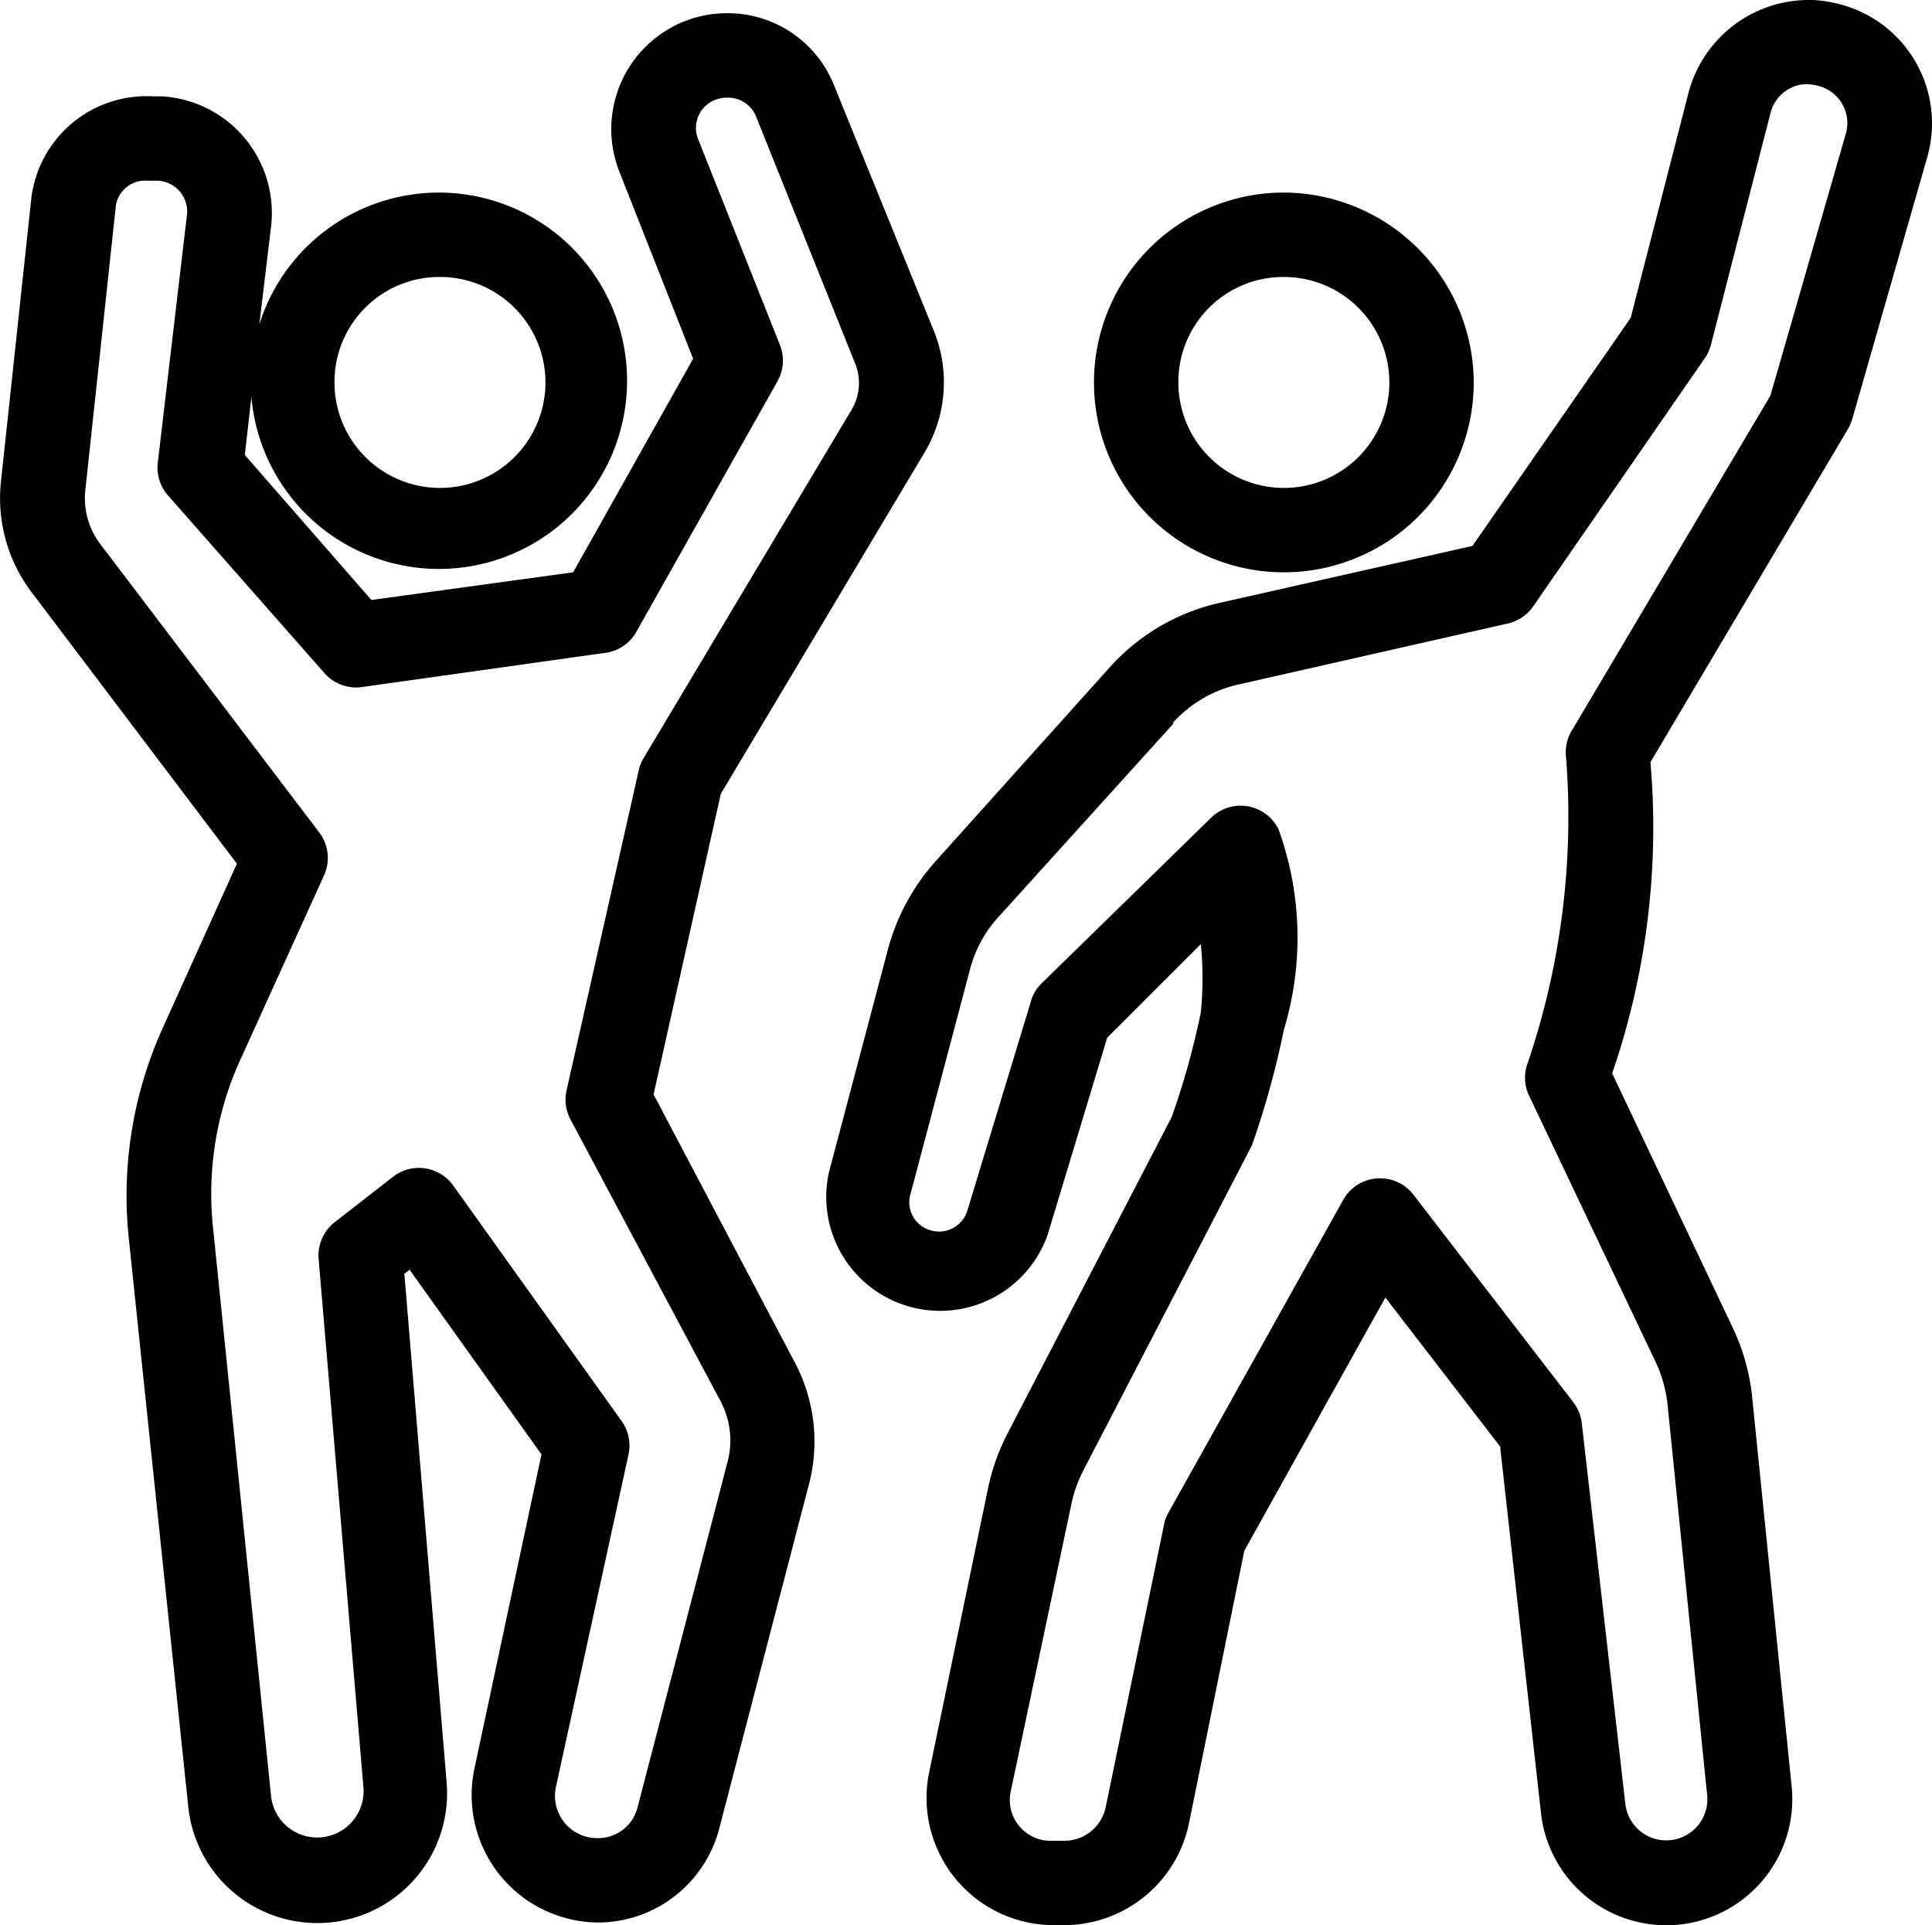 <svg xmlns="http://www.w3.org/2000/svg" width="45.788" height="45.627" viewBox="0 0 45.788 45.627"><path d="M45.063,2.438a2.95,2.95,0,0,0-2.97,2.187L40.72,9.969l-3.75,5.406L31,16.719a4.961,4.961,0,0,0-2.625,1.531L24.25,22.844a5.1,5.1,0,0,0-1.125,2.062l-1.406,5.313a2.7,2.7,0,0,0,5.187,1.469l1.407-4.657,2.218-2.218a8.022,8.022,0,0,1,0,1.625,18.711,18.711,0,0,1-.687,2.468l-3.875,7.469a5.111,5.111,0,0,0-.469,1.281l-1.406,6.782A3.016,3.016,0,0,0,27,48.062h.313a3.024,3.024,0,0,0,2.937-2.406l1.313-6.468,3.343-6,2.719,3.53.969,8.688a2.987,2.987,0,0,0,5.938-.656l-.938-9.25a5.041,5.041,0,0,0-.469-1.625l-2.844-6a17.916,17.916,0,0,0,.907-7.375l4.687-7.906a1.041,1.041,0,0,0,.094-.219L47.75,6.156a2.916,2.916,0,0,0-2.094-3.625,3.129,3.129,0,0,0-.593-.094ZM19.25,2.75A2.722,2.722,0,0,0,18.156,3,2.75,2.75,0,0,0,16.75,6.5l1.75,4.438L15.656,16l-4.781.656-3-3.437.156-1.375a4.46,4.46,0,1,0,.188-1.719L8.5,7.781A2.769,2.769,0,0,0,5.906,4.719H5.688A2.75,2.75,0,0,0,2.813,7.156l-.72,6.719a3.688,3.688,0,0,0,.75,2.625l4.845,6.406-1.75,3.875a9.649,9.649,0,0,0-.813,5L6.531,45.22a3.075,3.075,0,0,0,6.125-.564l-1-12.031.125-.094,3.125,4.375-1.594,7.469A3.02,3.02,0,0,0,16.25,48a2.976,2.976,0,0,0,2.875-2.25l2.125-8.156a4,4,0,0,0-.344-2.875l-3.343-6.344,1.593-7.125,4.813-8.063a3.245,3.245,0,0,0,.25-2.874L21.844,4.469A2.712,2.712,0,0,0,19.25,2.75ZM44.781,4.438a1.051,1.051,0,0,1,.375.03.91.91,0,0,1,.657,1.157l-1.782,6.188-4.687,7.906a1,1,0,0,0-.157.656,18.142,18.142,0,0,1-.906,7.25.988.988,0,0,0,.032.781l3,6.313a3.159,3.159,0,0,1,.28,1l.938,9.25a.975.975,0,1,1-1.938.219l-1.03-9a1.017,1.017,0,0,0-.188-.5l-3.781-4.907a1,1,0,0,0-1.688.094L29.75,38.313a.918.918,0,0,0-.094.28L28.281,45.25a1,1,0,0,1-.968.813H27a.966.966,0,0,1-.969-1.188l1.438-6.813a3.129,3.129,0,0,1,.281-.78l3.938-7.594c.023-.04.042-.083.062-.125a20.906,20.906,0,0,0,.75-2.72,7.542,7.542,0,0,0-.125-4.75,1,1,0,0,0-1.594-.281L26.75,25.75a.966.966,0,0,0-.25.438L25,31.125a.7.7,0,0,1-.875.469.69.69,0,0,1-.469-.875l1.407-5.313a2.929,2.929,0,0,1,.656-1.218l4.156-4.594v-.032a2.951,2.951,0,0,1,1.563-.906l6.343-1.437a1,1,0,0,0,.625-.407l4.063-5.875a1.007,1.007,0,0,0,.156-.343l1.406-5.469a.907.907,0,0,1,.75-.688ZM19.313,4.75A.716.716,0,0,1,20,5.219l2.344,5.843a1.23,1.23,0,0,1-.094,1.094l-4.906,8.219a1,1,0,0,0-.125.281L15.5,28.281a1,1,0,0,0,.094.688l3.562,6.687a1.992,1.992,0,0,1,.157,1.438L17.188,45.25a.961.961,0,0,1-.938.75,1,1,0,0,1-1-1.219l1.719-7.875a1.006,1.006,0,0,0-.157-.781l-4-5.594a1,1,0,0,0-1.406-.219L10,31.407a1,1,0,0,0-.375.875l1.063,12.532a1.1,1.1,0,0,1-2.188.217L7.125,31.563a7.658,7.658,0,0,1,.625-3.97l2-4.405a1,1,0,0,0-.094-1L4.437,15.313a1.79,1.79,0,0,1-.343-1.25l.718-6.688a.7.7,0,0,1,.75-.656h.25a.73.73,0,0,1,.688.843l-.688,5.844a1,1,0,0,0,.25.781L9.75,18.375a1,1,0,0,0,.906.344l5.781-.813a.99.99,0,0,0,.72-.5L20.5,11.47a1,1,0,0,0,.063-.844L18.625,5.75A.713.713,0,0,1,19,4.812a.811.811,0,0,1,.313-.062ZM32.5,7A4.5,4.5,0,1,0,37,11.5,4.516,4.516,0,0,0,32.5,7Zm-20,2A2.5,2.5,0,1,1,10,11.5,2.488,2.488,0,0,1,12.5,9Zm20,0A2.5,2.5,0,1,1,30,11.5,2.488,2.488,0,0,1,32.5,9Z" transform="translate(-2.073 -2.436)"/></svg>